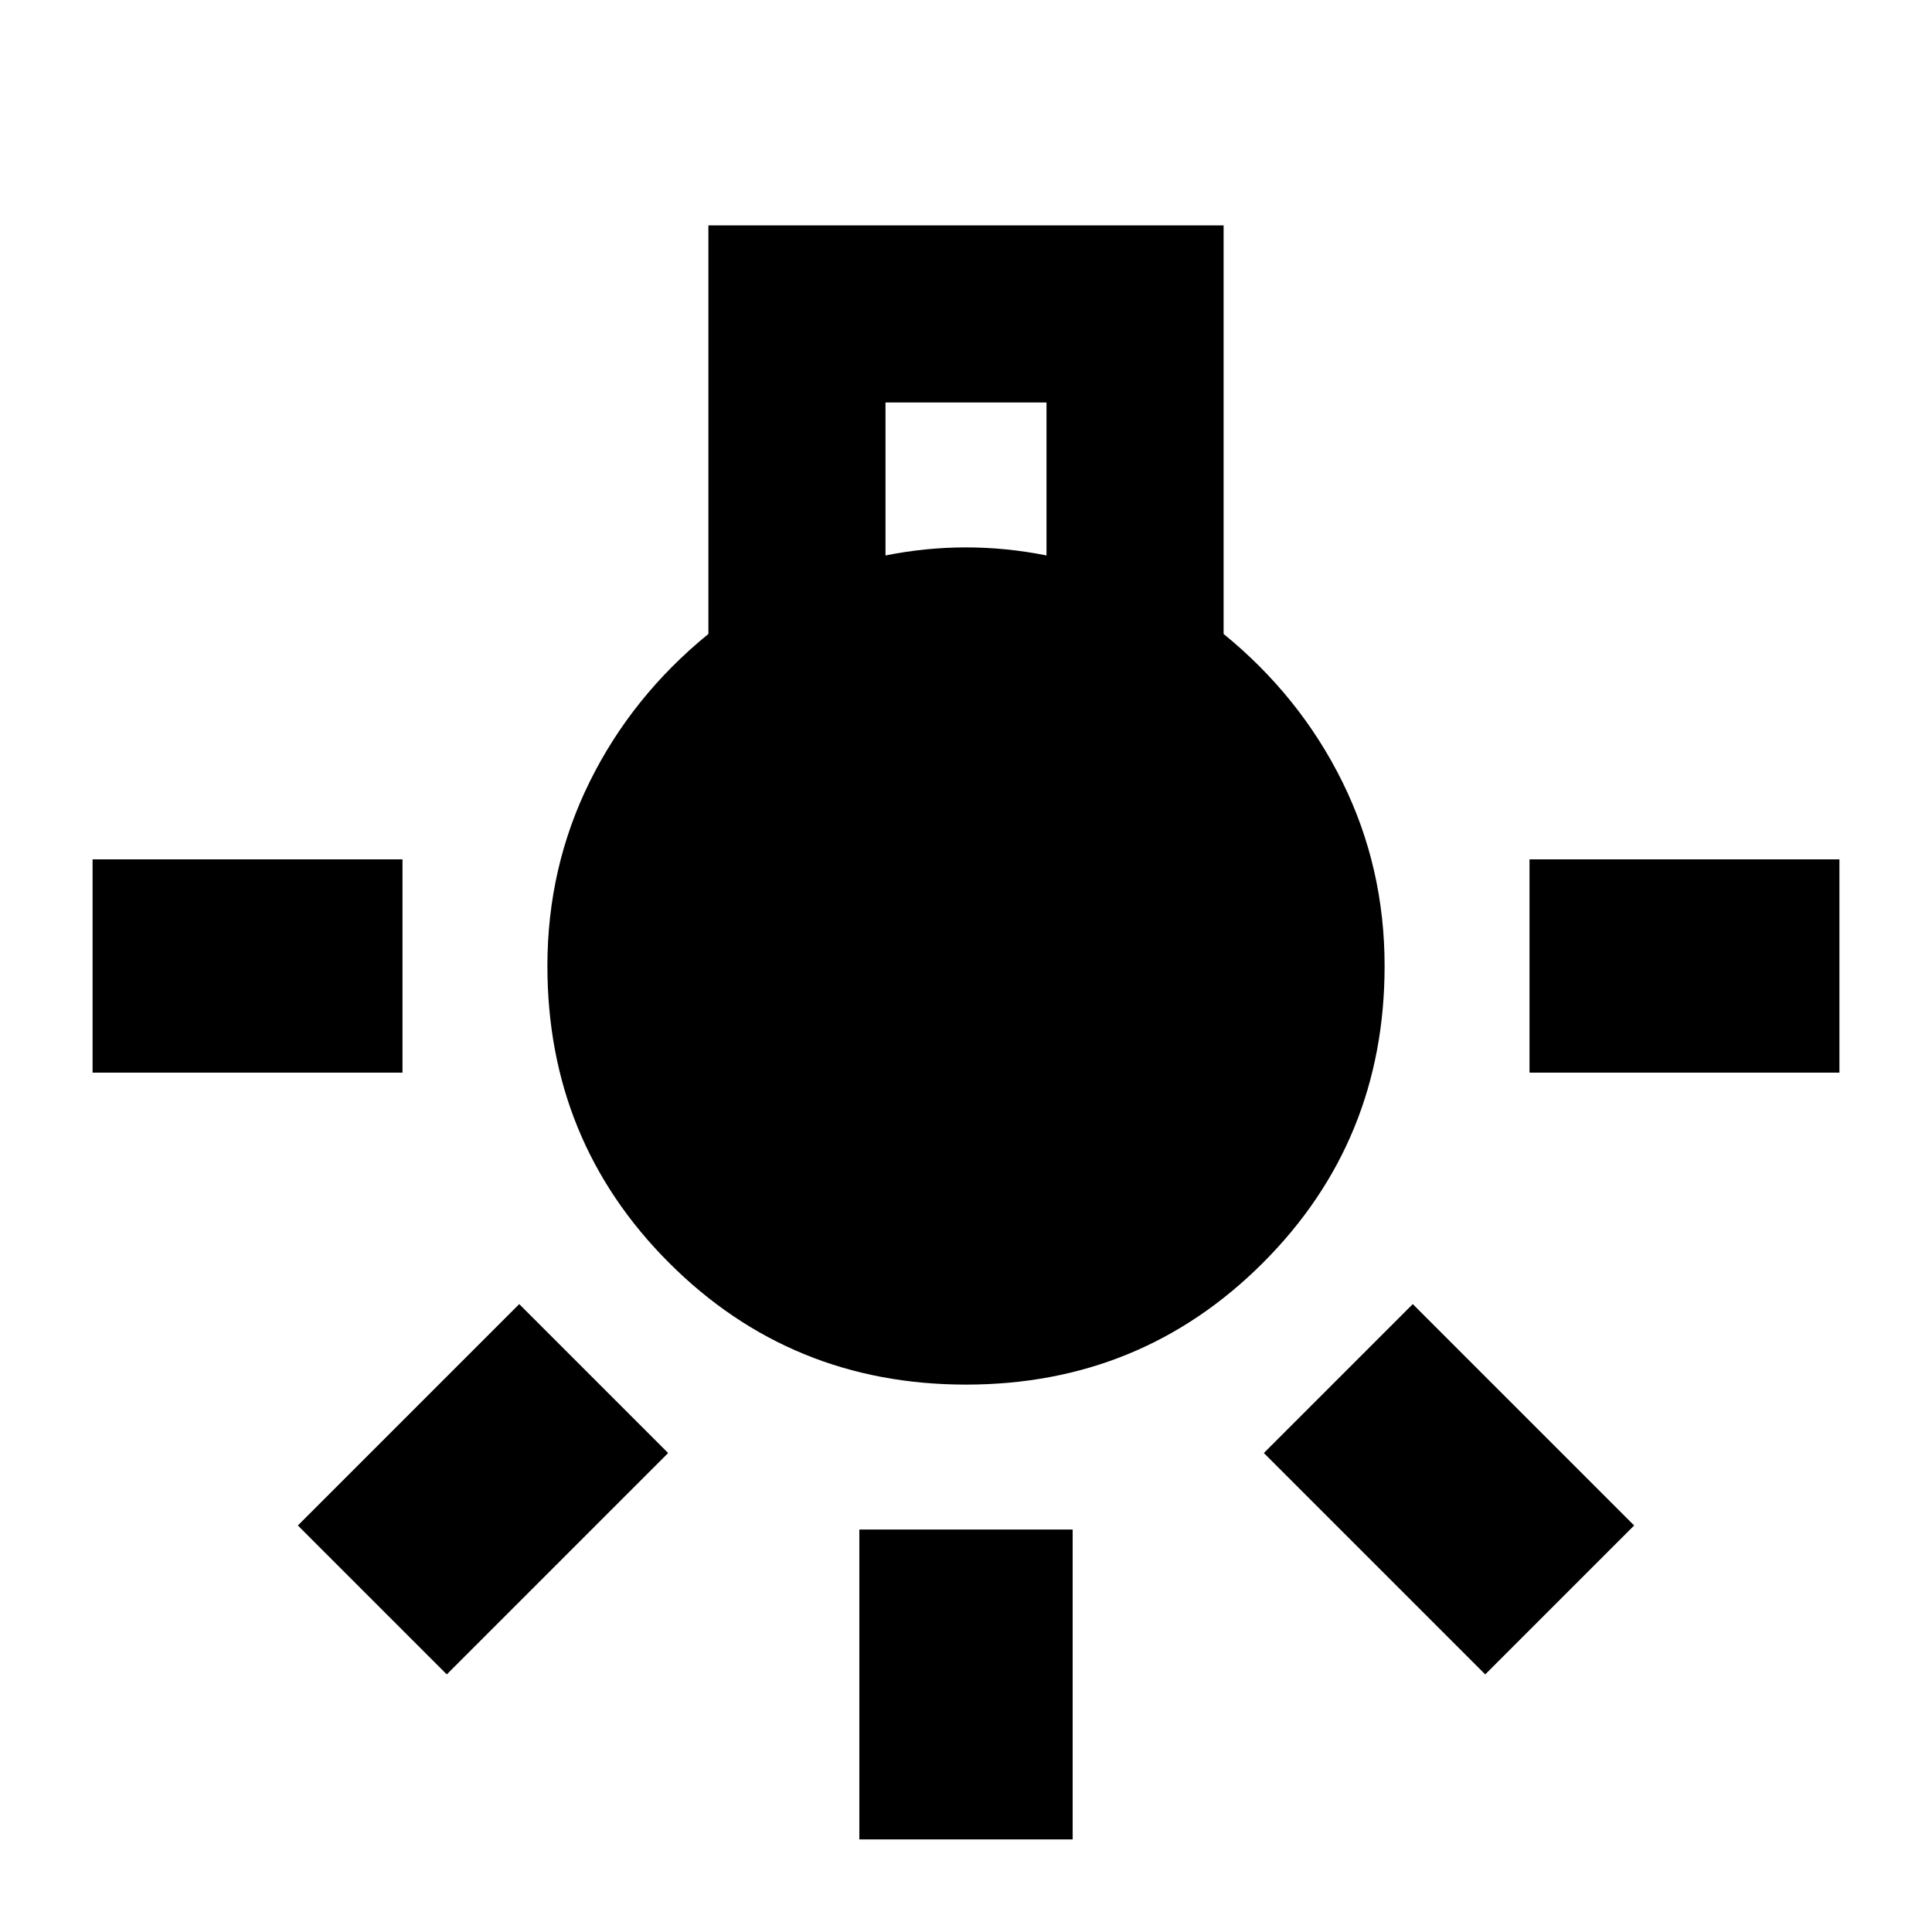 <svg xmlns="http://www.w3.org/2000/svg" height="24" width="24"><path d="M10.675 22.85V19h2.65v3.85ZM1.15 13.325v-2.65H5v2.65Zm17.85 0v-2.65h3.85v2.65Zm-.55 7.475-2.75-2.75 1.85-1.85 2.75 2.75Zm-12.9 0L3.7 18.95l2.75-2.75 1.85 1.85ZM12 17.2q-2.175 0-3.688-1.512Q6.8 14.175 6.8 12q0-1.225.525-2.288Q7.85 8.65 8.8 7.875V2.8h6.4v5.075q.95.775 1.475 1.837.525 1.063.525 2.288 0 2.175-1.512 3.688Q14.175 17.2 12 17.2ZM11 6.9q.25-.05.5-.075.25-.025.5-.025t.5.025q.25.025.5.075V5h-2Z"/></svg>